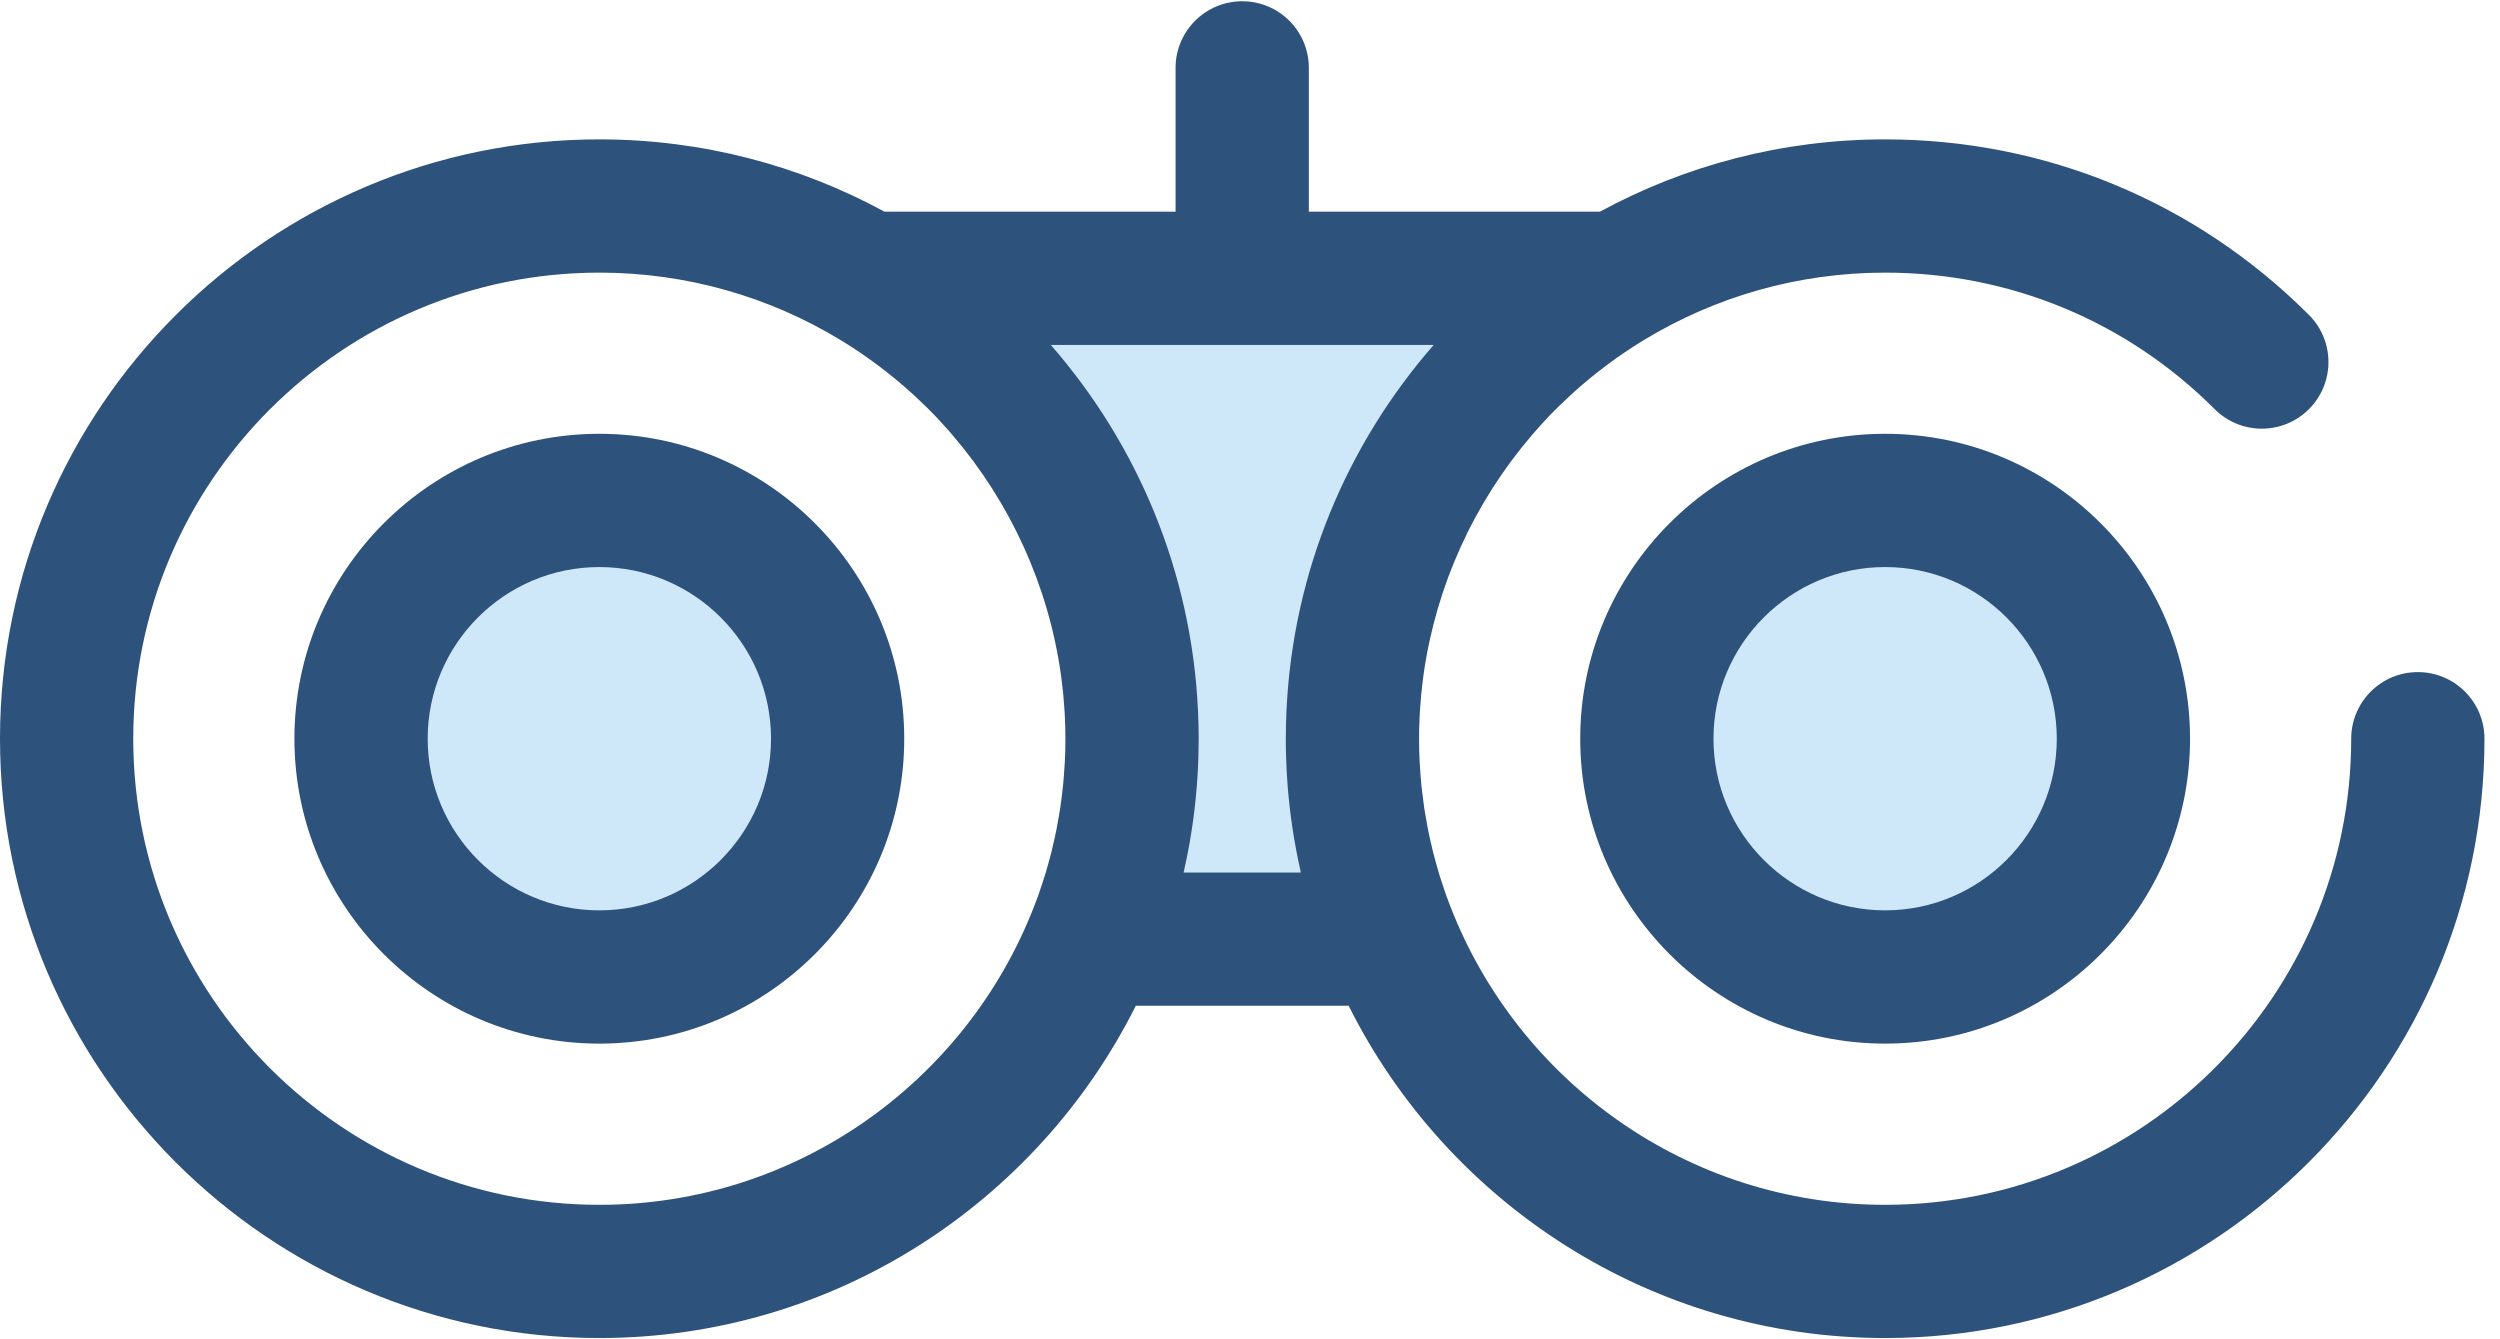 
<svg width="56px" height="30px" viewBox="0 0 56 30" version="1.1" xmlns="http://www.w3.org/2000/svg" xmlns:xlink="http://www.w3.org/1999/xlink">
    <!-- Generator: Sketch 43.1 (39012) - http://www.bohemiancoding.com/sketch -->
    <desc>Created with Sketch.</desc>
    <defs></defs>
    <g id="Page-1" stroke="none" stroke-width="1" fill="none" fill-rule="evenodd">
        <g id="view" fill-rule="nonzero">
            <circle id="Oval" fill="#CEE8FA" cx="13.426" cy="16.547" r="5.338"></circle>
            <path d="M13.425,23.377 C9.659,23.377 6.595,20.313 6.595,16.547 C6.595,12.781 9.659,9.717 13.425,9.717 C17.191,9.717 20.255,12.781 20.255,16.547 C20.255,20.313 17.191,23.377 13.425,23.377 Z M13.425,12.702 C11.305,12.702 9.58,14.427 9.58,16.547 C9.58,18.667 11.305,20.392 13.425,20.392 C15.545,20.392 17.271,18.667 17.271,16.547 C17.271,14.427 15.546,12.702 13.425,12.702 Z" id="Shape" fill="#2D527C"></path>
            <g id="Group" transform="translate(19.348, 6.196)" fill="#CEE8FA">
                <path d="M6.01,10.351 C6.01,11.94 5.697,13.455 5.134,14.841 L11.823,14.841 C11.259,13.455 10.946,11.94 10.946,10.351 C10.946,5.949 13.332,2.107 16.879,0.038 L0.077,0.038 C3.625,2.107 6.01,5.949 6.01,10.351 Z" id="Shape"></path>
                <ellipse id="Oval" cx="22.879" cy="10.352" rx="5.338" ry="5.338"></ellipse>
            </g>
            <g id="Group" fill="#2D527C">
                <path d="M42.227,23.377 C38.461,23.377 35.397,20.313 35.397,16.547 C35.397,12.781 38.461,9.717 42.227,9.717 C45.993,9.717 49.057,12.781 49.057,16.547 C49.057,20.313 45.993,23.377 42.227,23.377 Z M42.227,12.702 C40.107,12.702 38.382,14.427 38.382,16.547 C38.382,18.667 40.107,20.392 42.227,20.392 C44.347,20.392 46.072,18.667 46.072,16.547 C46.072,14.427 44.347,12.702 42.227,12.702 Z" id="Shape"></path>
                <path d="M54.16,15.055 C53.336,15.055 52.667,15.723 52.667,16.547 C52.667,22.304 47.984,26.988 42.227,26.988 C37.793,26.988 33.998,24.208 32.487,20.3 C32.457,20.222 32.426,20.144 32.398,20.065 C32.37,19.987 32.344,19.908 32.318,19.829 C32.291,19.747 32.263,19.666 32.238,19.583 C32.213,19.501 32.19,19.417 32.167,19.334 C32.145,19.255 32.123,19.176 32.103,19.097 C32.08,19.006 32.06,18.915 32.039,18.823 C32.023,18.75 32.006,18.677 31.991,18.603 C31.971,18.503 31.954,18.403 31.937,18.302 C31.926,18.235 31.913,18.167 31.903,18.1 C31.887,17.992 31.874,17.883 31.861,17.774 C31.854,17.712 31.845,17.65 31.839,17.588 C31.827,17.469 31.819,17.349 31.811,17.229 C31.808,17.176 31.803,17.123 31.8,17.07 C31.791,16.896 31.787,16.722 31.787,16.547 C31.787,16.391 31.792,16.236 31.798,16.082 C31.8,16.035 31.803,15.989 31.805,15.942 C31.813,15.814 31.823,15.686 31.835,15.56 C31.843,15.477 31.852,15.395 31.862,15.313 C31.87,15.247 31.878,15.18 31.887,15.114 C32.166,13.124 33.018,11.261 34.313,9.749 C34.34,9.717 34.368,9.685 34.396,9.653 C34.451,9.59 34.507,9.528 34.564,9.466 C34.648,9.374 34.734,9.283 34.822,9.195 C34.853,9.164 34.884,9.134 34.915,9.104 C34.997,9.023 35.08,8.944 35.165,8.866 C35.191,8.842 35.217,8.818 35.243,8.794 C35.476,8.584 35.718,8.384 35.969,8.196 C35.979,8.188 35.988,8.181 35.998,8.174 C36.256,7.981 36.524,7.8 36.8,7.631 C36.813,7.624 36.825,7.616 36.838,7.608 C38.412,6.656 40.256,6.107 42.227,6.107 C45.016,6.107 47.638,7.193 49.609,9.165 C50.192,9.748 51.137,9.748 51.72,9.165 C52.303,8.582 52.303,7.637 51.72,7.054 C49.184,4.518 45.813,3.122 42.227,3.122 C39.916,3.122 37.739,3.709 35.838,4.742 L29.318,4.742 L29.318,1.52 C29.318,0.696 28.65,0.028 27.826,0.028 C27.002,0.028 26.333,0.696 26.333,1.52 L26.333,4.742 L19.813,4.742 C17.913,3.709 15.736,3.122 13.425,3.122 C6.022,3.122 0,9.144 0,16.547 C0,23.95 6.022,29.972 13.425,29.972 C18.68,29.972 23.238,26.937 25.442,22.529 L30.21,22.529 C32.414,26.937 36.972,29.972 42.227,29.972 C49.63,29.972 55.652,23.95 55.652,16.547 C55.652,15.723 54.984,15.055 54.16,15.055 Z M13.425,26.988 C7.668,26.988 2.985,22.304 2.985,16.547 C2.985,10.79 7.668,6.107 13.425,6.107 C15.396,6.107 17.24,6.656 18.814,7.608 C18.827,7.616 18.839,7.624 18.852,7.631 C19.128,7.8 19.396,7.981 19.654,8.174 C19.664,8.181 19.674,8.188 19.683,8.196 C19.934,8.384 20.176,8.584 20.409,8.794 C20.436,8.818 20.462,8.842 20.488,8.866 C20.572,8.944 20.655,9.023 20.737,9.104 C20.768,9.134 20.799,9.164 20.83,9.195 C20.918,9.283 21.004,9.374 21.088,9.466 C21.145,9.528 21.201,9.59 21.256,9.653 C21.284,9.685 21.312,9.717 21.339,9.749 C22.634,11.261 23.486,13.124 23.765,15.114 C23.774,15.18 23.782,15.247 23.79,15.313 C23.8,15.395 23.809,15.477 23.817,15.559 C23.829,15.686 23.839,15.814 23.847,15.942 C23.849,15.988 23.852,16.035 23.854,16.081 C23.861,16.236 23.865,16.391 23.865,16.547 C23.865,16.722 23.861,16.896 23.852,17.07 C23.849,17.123 23.844,17.176 23.841,17.229 C23.833,17.349 23.825,17.469 23.813,17.588 C23.807,17.65 23.798,17.712 23.791,17.774 C23.778,17.883 23.766,17.992 23.749,18.099 C23.739,18.167 23.727,18.235 23.715,18.302 C23.698,18.403 23.681,18.503 23.661,18.602 C23.647,18.676 23.629,18.749 23.613,18.823 C23.592,18.914 23.572,19.006 23.549,19.097 C23.529,19.176 23.507,19.255 23.485,19.334 C23.462,19.417 23.439,19.501 23.414,19.583 C23.389,19.665 23.361,19.747 23.334,19.829 C23.308,19.907 23.282,19.987 23.254,20.065 C23.226,20.144 23.195,20.222 23.165,20.3 C21.654,24.208 17.859,26.988 13.425,26.988 Z M29.139,19.544 L26.513,19.544 C26.52,19.513 26.526,19.482 26.533,19.451 C26.551,19.372 26.568,19.293 26.584,19.213 C26.594,19.163 26.603,19.113 26.613,19.063 C26.625,18.997 26.638,18.931 26.65,18.865 C26.659,18.81 26.668,18.756 26.677,18.701 C26.687,18.638 26.697,18.576 26.706,18.513 C26.715,18.457 26.723,18.4 26.73,18.343 C26.738,18.282 26.746,18.22 26.754,18.158 C26.761,18.101 26.767,18.044 26.773,17.987 C26.78,17.923 26.786,17.86 26.792,17.797 C26.797,17.741 26.802,17.686 26.807,17.63 C26.812,17.562 26.817,17.495 26.821,17.427 C26.824,17.375 26.828,17.323 26.831,17.271 C26.835,17.194 26.838,17.116 26.841,17.038 C26.842,16.996 26.844,16.953 26.845,16.911 C26.849,16.79 26.851,16.669 26.851,16.547 C26.851,16.351 26.845,16.156 26.837,15.962 C26.836,15.948 26.836,15.935 26.835,15.922 C26.691,12.793 25.471,9.941 23.537,7.726 L32.115,7.726 C30.181,9.941 28.961,12.793 28.817,15.922 C28.816,15.935 28.816,15.948 28.815,15.962 C28.807,16.156 28.802,16.351 28.802,16.547 C28.802,16.669 28.803,16.79 28.807,16.911 C28.808,16.953 28.81,16.996 28.812,17.038 C28.814,17.116 28.817,17.194 28.821,17.271 C28.824,17.323 28.828,17.375 28.831,17.427 C28.836,17.495 28.84,17.562 28.845,17.63 C28.85,17.685 28.855,17.741 28.86,17.797 C28.866,17.86 28.872,17.923 28.879,17.987 C28.885,18.044 28.892,18.101 28.898,18.158 C28.906,18.22 28.914,18.282 28.922,18.343 C28.93,18.4 28.938,18.457 28.946,18.513 C28.955,18.576 28.965,18.638 28.975,18.701 C28.984,18.756 28.993,18.81 29.003,18.865 C29.014,18.931 29.027,18.997 29.039,19.063 C29.049,19.113 29.058,19.163 29.068,19.213 C29.084,19.293 29.102,19.372 29.119,19.451 C29.126,19.482 29.132,19.513 29.139,19.544 Z" id="Shape"></path>
            </g>
        </g>
    </g>
</svg>